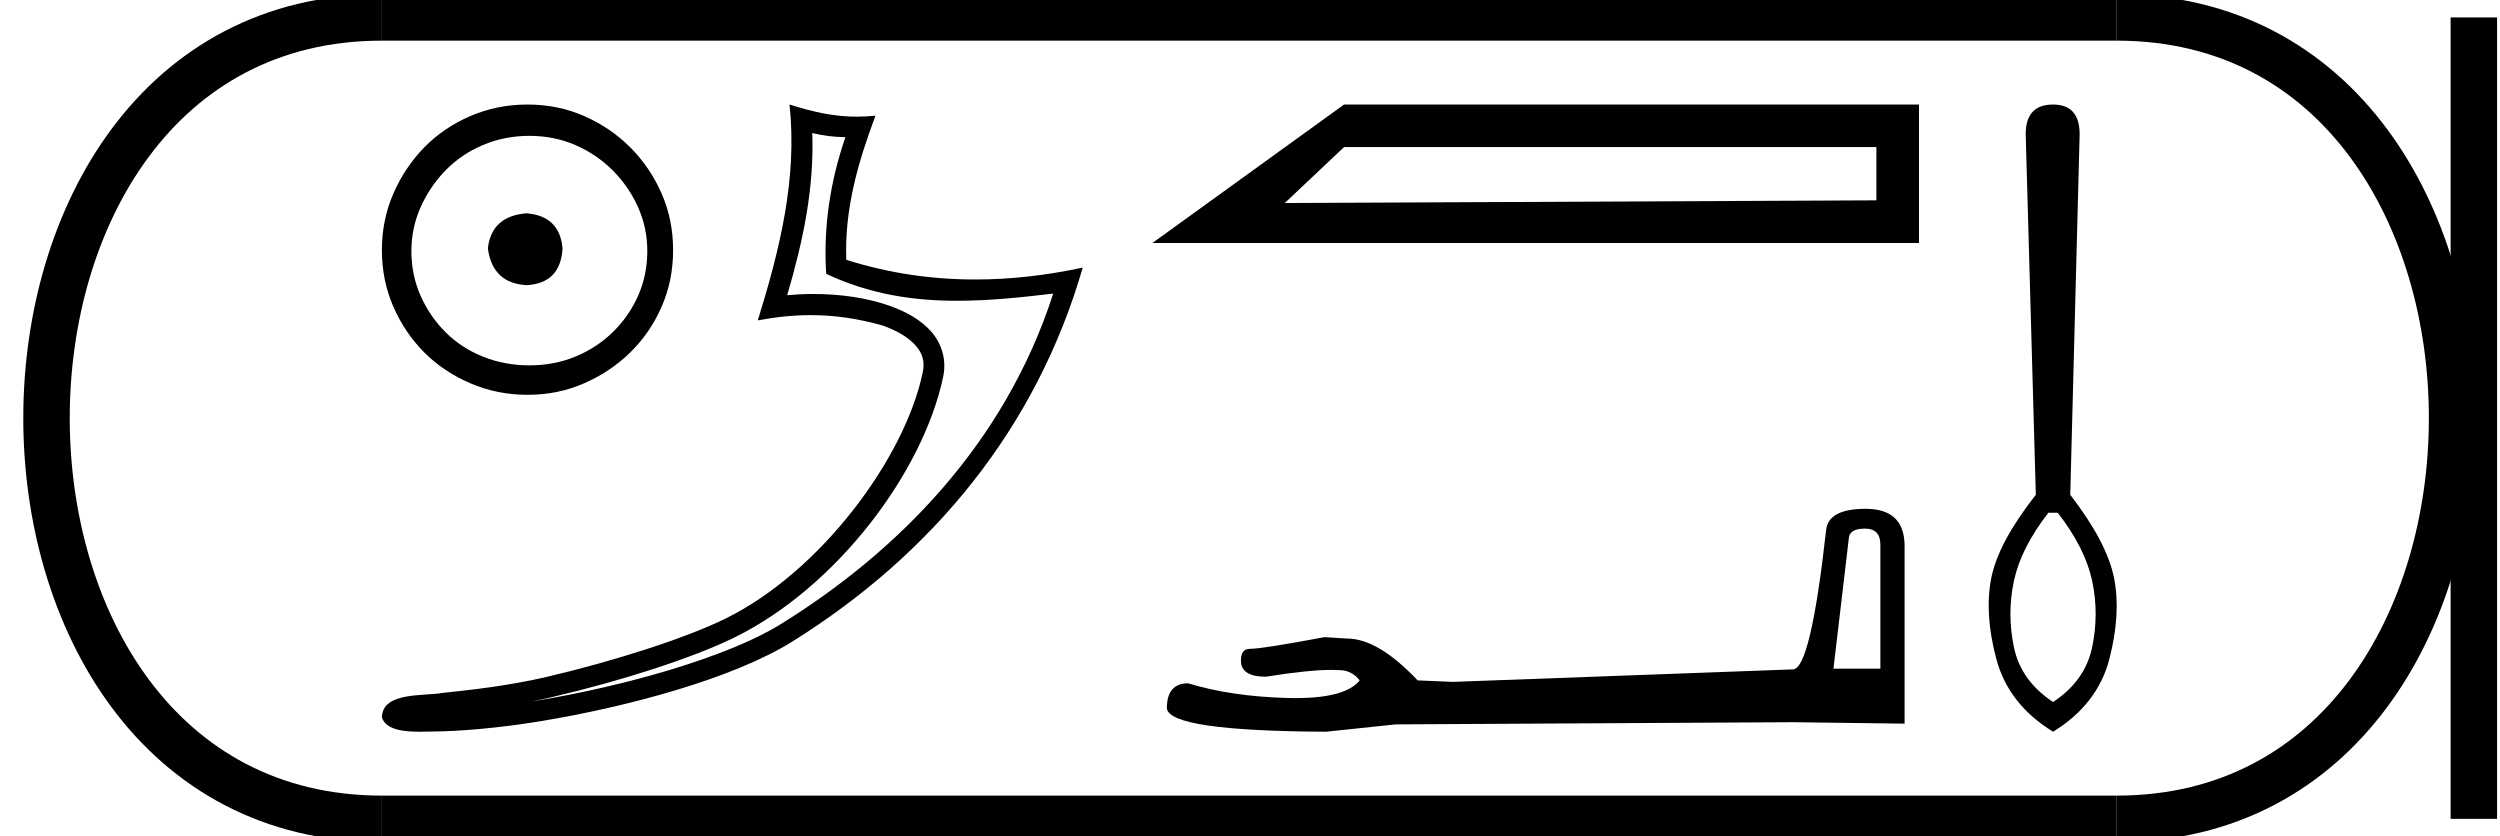 <?xml version='1.0' encoding='UTF-8' standalone='yes'?><svg xmlns='http://www.w3.org/2000/svg' xmlns:xlink='http://www.w3.org/1999/xlink' width='53.811' height='18.0' ><path d='M 17.484 2.864 C 17.729 2.923 17.941 2.948 18.197 2.953 C 17.87 3.9 17.719 4.893 17.783 5.894 C 18.718 6.334 19.651 6.474 20.604 6.474 C 21.28 6.474 21.966 6.404 22.67 6.319 L 22.67 6.319 C 21.625 9.563 19.316 11.877 16.808 13.433 C 15.652 14.151 13.399 14.779 11.545 15.082 C 11.511 15.088 11.477 15.093 11.442 15.098 C 11.588 15.069 11.735 15.039 11.885 15.004 C 13.35 14.661 14.904 14.168 15.819 13.716 C 18.016 12.632 19.872 10.157 20.301 8.11 C 20.378 7.747 20.272 7.404 20.054 7.149 C 19.835 6.894 19.518 6.713 19.151 6.583 C 18.669 6.412 18.095 6.328 17.512 6.328 C 17.323 6.328 17.132 6.337 16.944 6.354 C 17.295 5.16 17.525 4.039 17.484 2.864 ZM 16.993 2.25 C 17.168 3.837 16.778 5.392 16.311 6.896 C 16.705 6.822 17.081 6.783 17.452 6.783 C 17.963 6.783 18.466 6.856 19 7.007 C 19.319 7.12 19.568 7.273 19.712 7.442 C 19.857 7.61 19.911 7.78 19.861 8.018 C 19.472 9.874 17.659 12.307 15.62 13.313 C 14.771 13.732 13.222 14.229 11.783 14.566 C 10.945 14.762 10.145 14.849 9.531 14.914 C 9.132 14.989 8.228 14.882 8.22 15.444 C 8.31 15.716 8.71 15.75 9.028 15.75 C 9.129 15.75 9.221 15.747 9.293 15.746 C 9.889 15.742 10.719 15.673 11.618 15.526 C 13.51 15.216 15.771 14.606 17.045 13.815 C 20.077 11.925 22.309 9.212 23.305 5.76 L 23.305 5.76 C 22.53 5.926 21.759 6.016 20.992 6.016 C 20.06 6.016 19.135 5.883 18.216 5.593 C 18.175 4.503 18.467 3.497 18.844 2.49 L 18.844 2.49 C 18.704 2.504 18.57 2.511 18.441 2.511 C 17.941 2.511 17.501 2.409 16.993 2.25 Z' style='fill:#000000;stroke:none' /><path d='M 11.334 4.591 C 10.832 4.63 10.554 4.882 10.501 5.344 C 10.567 5.847 10.845 6.111 11.334 6.138 C 11.824 6.111 12.081 5.847 12.108 5.344 C 12.068 4.882 11.81 4.63 11.334 4.591 ZM 11.394 2.924 C 11.751 2.924 12.081 2.991 12.386 3.123 C 12.69 3.255 12.958 3.437 13.189 3.668 C 13.42 3.9 13.602 4.164 13.735 4.462 C 13.867 4.759 13.933 5.073 13.933 5.404 C 13.933 5.748 13.867 6.068 13.735 6.366 C 13.602 6.664 13.42 6.925 13.189 7.15 C 12.958 7.374 12.69 7.55 12.386 7.675 C 12.081 7.801 11.751 7.864 11.394 7.864 C 11.037 7.864 10.703 7.801 10.392 7.675 C 10.081 7.55 9.814 7.374 9.589 7.15 C 9.364 6.925 9.185 6.664 9.053 6.366 C 8.921 6.068 8.855 5.748 8.855 5.404 C 8.855 5.073 8.921 4.759 9.053 4.462 C 9.185 4.164 9.364 3.9 9.589 3.668 C 9.814 3.437 10.081 3.255 10.392 3.123 C 10.703 2.991 11.037 2.924 11.394 2.924 ZM 11.354 2.25 C 10.918 2.25 10.508 2.333 10.124 2.498 C 9.741 2.663 9.41 2.888 9.132 3.172 C 8.855 3.457 8.633 3.787 8.468 4.164 C 8.303 4.541 8.22 4.948 8.22 5.384 C 8.22 5.821 8.303 6.227 8.468 6.604 C 8.633 6.981 8.855 7.308 9.132 7.586 C 9.41 7.864 9.741 8.085 10.124 8.25 C 10.508 8.416 10.918 8.498 11.354 8.498 C 11.791 8.498 12.197 8.416 12.574 8.25 C 12.951 8.085 13.282 7.864 13.566 7.586 C 13.85 7.308 14.075 6.981 14.24 6.604 C 14.406 6.227 14.488 5.821 14.488 5.384 C 14.488 4.948 14.406 4.541 14.24 4.164 C 14.075 3.787 13.85 3.457 13.566 3.172 C 13.282 2.888 12.951 2.663 12.574 2.498 C 12.197 2.333 11.791 2.25 11.354 2.25 Z' style='fill:#000000;stroke:none' /><path d='M 24.805 5.23 L 41.305 5.23 L 41.305 2.25 L 28.93 2.25 L 24.805 5.23 M 40.388 3.166 L 40.388 4.312 L 27.654 4.37 L 28.93 3.166 L 40.388 3.166 Z' style='fill:#000000;stroke:none' /><path d='M 40.142 11.378 Q 40.474 11.378 40.474 11.725 L 40.474 14.393 L 39.464 14.393 L 39.795 11.583 Q 39.811 11.378 40.142 11.378 ZM 40.158 10.952 Q 39.353 10.952 39.306 11.409 Q 38.974 14.393 38.595 14.408 L 31.272 14.677 L 30.514 14.645 Q 29.662 13.745 28.999 13.745 Q 28.762 13.73 28.51 13.714 Q 27.168 13.966 26.9 13.966 Q 26.71 13.966 26.71 14.219 Q 26.71 14.566 27.247 14.566 Q 28.168 14.419 28.661 14.419 Q 28.75 14.419 28.825 14.424 Q 29.094 14.424 29.267 14.645 Q 28.959 15.026 27.889 15.026 Q 27.807 15.026 27.72 15.024 Q 26.505 14.992 25.574 14.708 Q 25.116 14.708 25.116 15.245 Q 25.163 15.734 28.541 15.75 L 30.041 15.592 L 38.595 15.545 L 40.995 15.576 L 40.995 11.725 Q 40.979 10.952 40.158 10.952 Z' style='fill:#000000;stroke:none' /><path d='M 44.292 11.037 C 44.684 11.542 44.931 12.03 45.032 12.501 C 45.133 12.973 45.133 13.45 45.032 13.932 C 44.931 14.415 44.651 14.807 44.191 15.11 C 43.731 14.807 43.45 14.415 43.349 13.932 C 43.248 13.45 43.248 12.973 43.349 12.501 C 43.45 12.03 43.697 11.542 44.09 11.037 ZM 44.191 2.25 C 43.798 2.25 43.602 2.463 43.602 2.89 L 43.82 10.65 C 43.282 11.334 42.962 11.932 42.861 12.442 C 42.76 12.953 42.796 13.534 42.97 14.185 C 43.144 14.835 43.551 15.357 44.191 15.75 C 44.83 15.357 45.234 14.835 45.403 14.185 C 45.571 13.534 45.605 12.953 45.504 12.442 C 45.403 11.932 45.088 11.334 44.561 10.65 L 44.763 2.89 C 44.763 2.463 44.572 2.25 44.191 2.25 Z' style='fill:#000000;stroke:none' /><path d='M 8.22 0.375 C -1.405 0.375 -1.405 17.625 8.22 17.625 ' style='fill:none;stroke:#000000;stroke-width:1' /><path d='M 8.22 0.375 L 45.561 0.375 ' style='fill:none;stroke:#000000;stroke-width:1' /><path d='M 8.22 17.625 L 45.561 17.625 ' style='fill:none;stroke:#000000;stroke-width:1' /><path d='M 53.248 0.375 L 53.248 17.625 ' style='fill:none;stroke:#000000;stroke-width:1' /><path d='M 45.561 0.375 C 55.186 0.375 55.186 17.625 45.561 17.625 ' style='fill:none;stroke:#000000;stroke-width:1' /></svg>